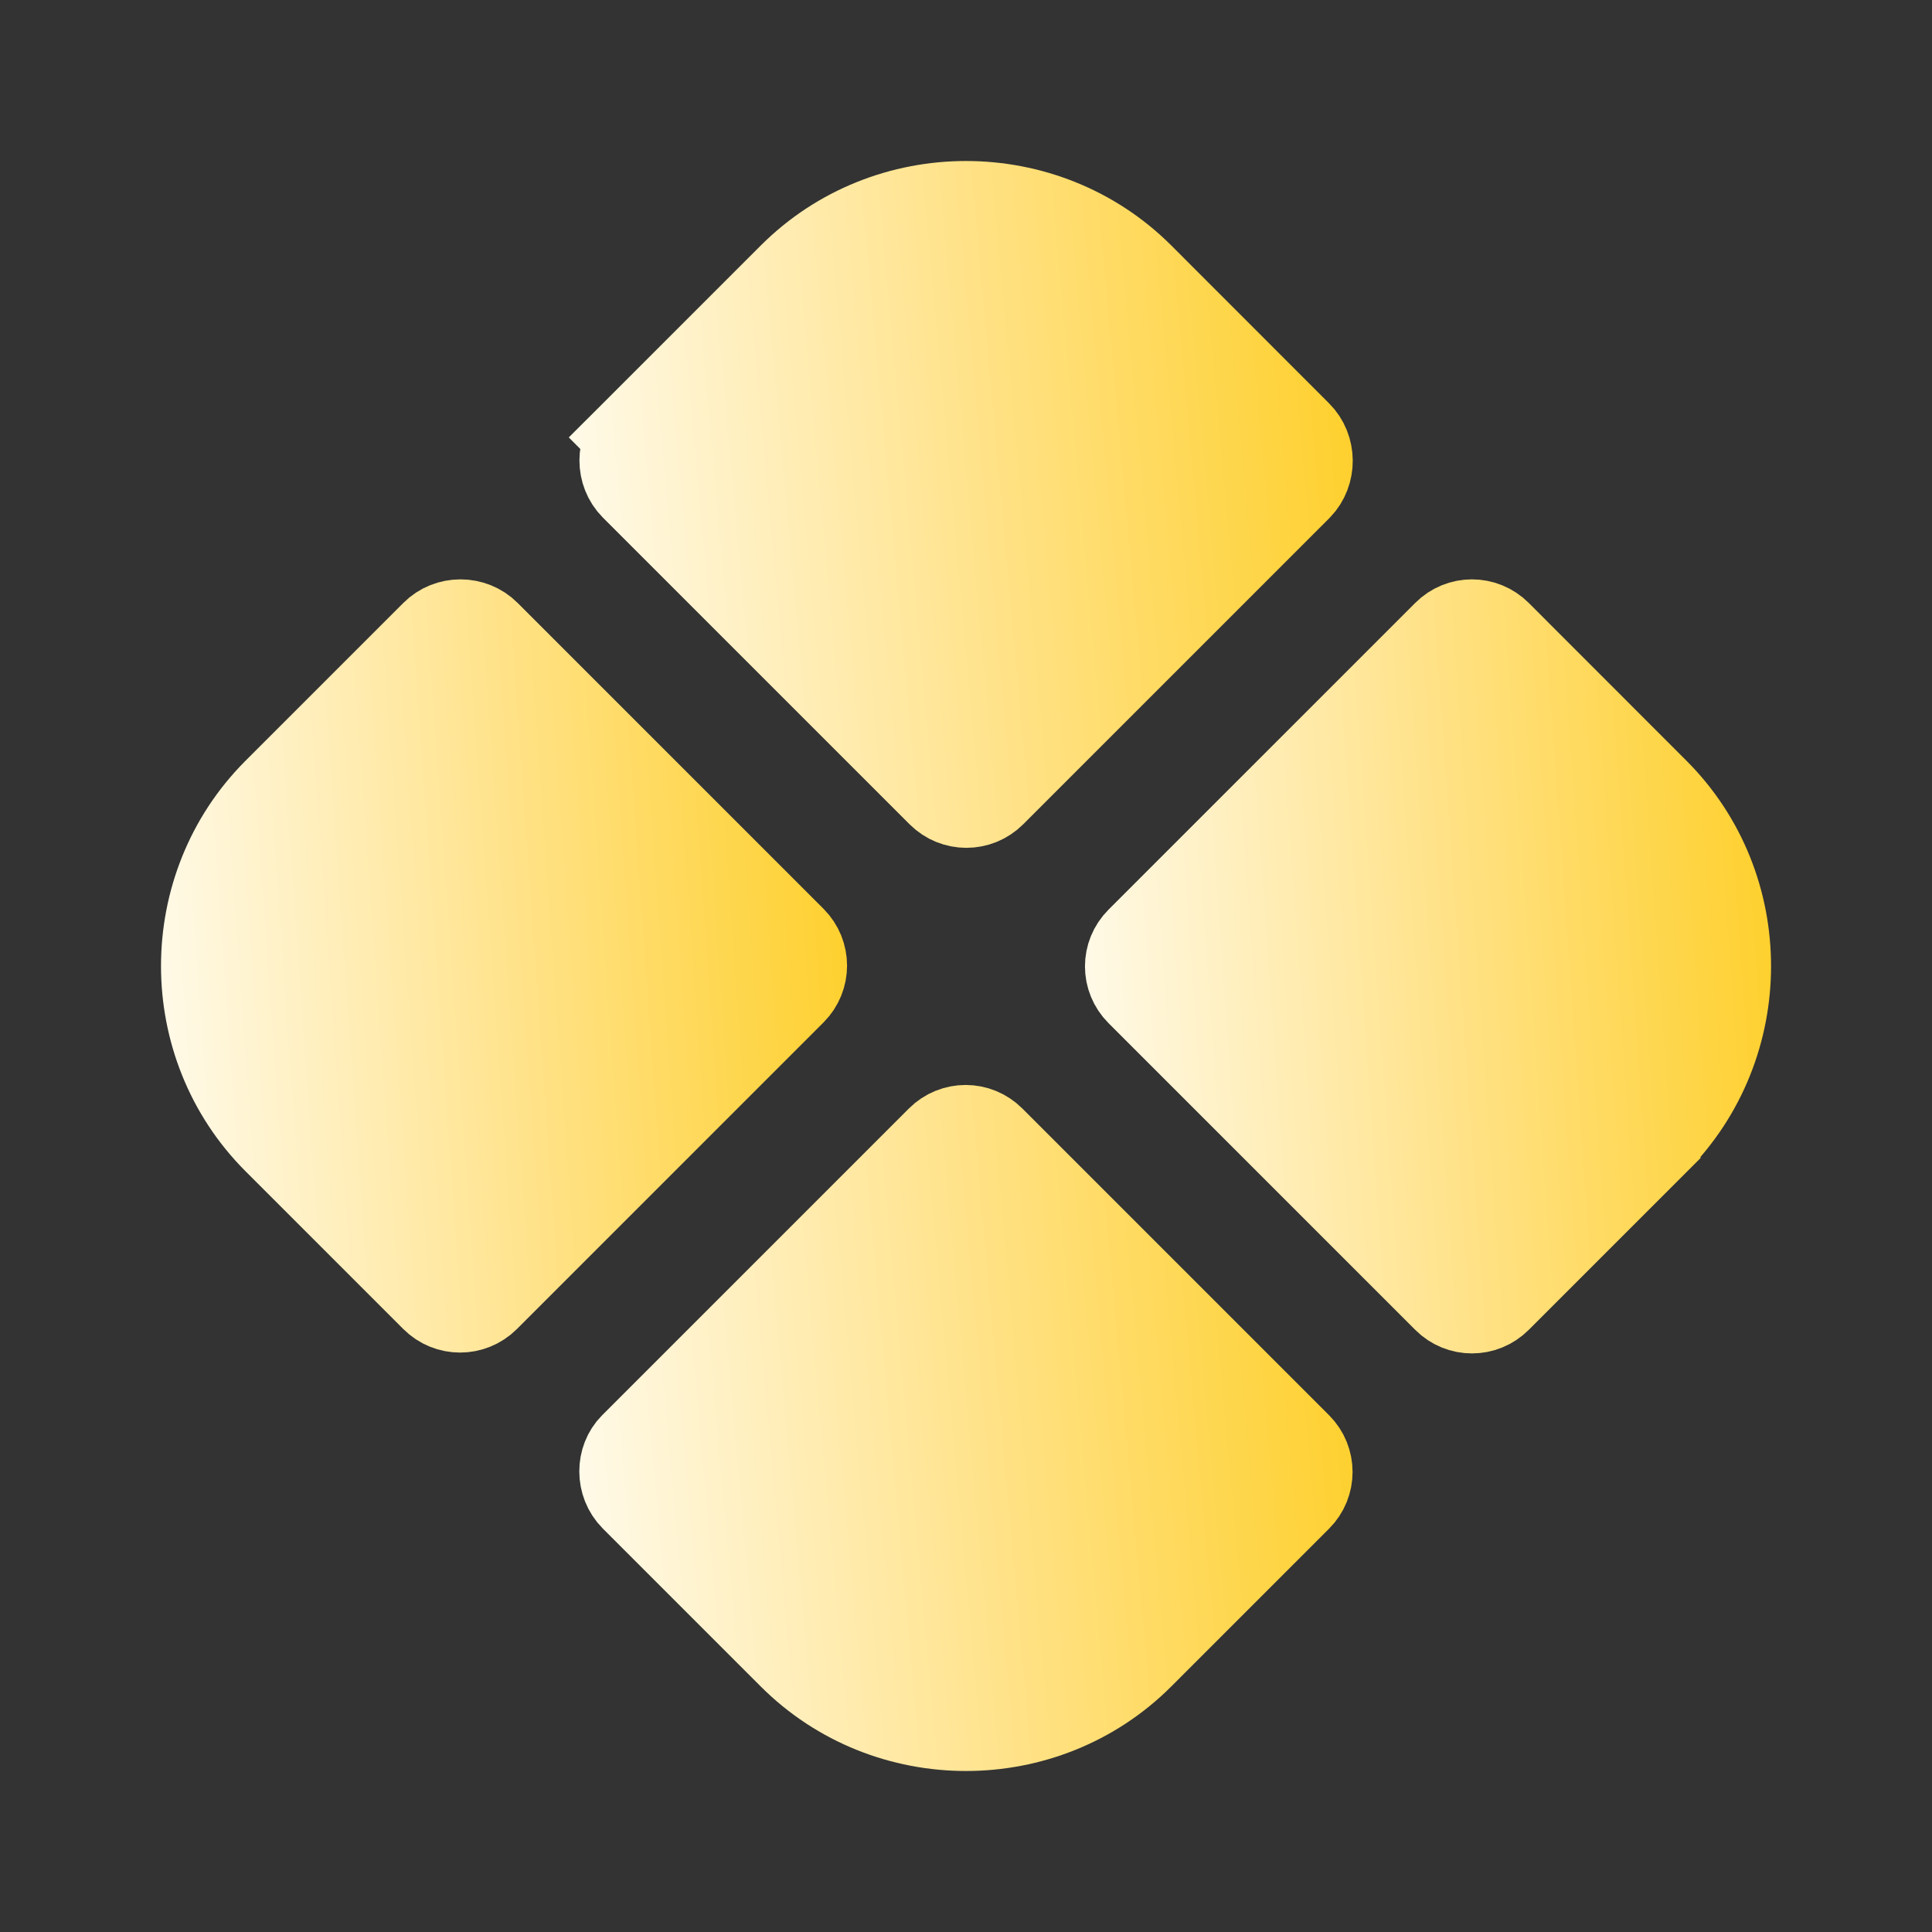 <svg width="20" height="20" viewBox="0 0 20 20" fill="none" xmlns="http://www.w3.org/2000/svg">
<rect x="0" y="0" width="20" height="20" fill="#333333" stroke="none"/>
<path d="M11.772 2.895L13.405 4.529C13.535 4.658 13.536 4.877 13.41 5.008L10.238 8.18C10.108 8.309 9.9 8.309 9.77 8.18L6.595 5.005C6.466 4.875 6.466 4.658 6.595 4.529L6.242 4.175L6.595 4.529L8.229 2.895C9.2 1.924 10.8 1.924 11.772 2.895Z" fill="url(#paint0_linear_15420_14048)" stroke="url(#paint1_linear_15420_14048)"/>
<path d="M2.895 8.229L4.529 6.595C4.658 6.465 4.875 6.465 5.005 6.595L8.172 9.762C8.301 9.892 8.301 10.1 8.172 10.23L4.997 13.405C4.867 13.534 4.658 13.534 4.529 13.405L2.895 11.771C1.924 10.8 1.924 9.2 2.895 8.229Z" fill="url(#paint2_linear_15420_14048)" stroke="url(#paint3_linear_15420_14048)"/>
<path d="M15.472 6.595L17.105 8.229C18.076 9.199 18.078 10.8 17.104 11.78C17.104 11.781 17.104 11.781 17.104 11.781L15.472 13.413C15.342 13.543 15.133 13.543 15.004 13.413L11.829 10.238C11.699 10.108 11.699 9.9 11.829 9.77L15.004 6.595C15.133 6.465 15.342 6.465 15.472 6.595Z" fill="url(#paint4_linear_15420_14048)" stroke="url(#paint5_linear_15420_14048)"/>
<path d="M8.229 17.105L6.595 15.471C6.462 15.338 6.469 15.122 6.587 15.004L9.762 11.829C9.892 11.699 10.1 11.699 10.23 11.829L13.405 15.004C13.534 15.133 13.534 15.342 13.405 15.471L11.771 17.105C10.8 18.076 9.2 18.076 8.229 17.105Z" fill="url(#paint6_linear_15420_14048)" stroke="url(#paint7_linear_15420_14048)"/>
<defs>
<linearGradient id="paint0_linear_15420_14048" x1="5.998" y1="8.23" x2="14.477" y2="7.465" gradientUnits="userSpaceOnUse">
<stop stop-color="#FFFBED"/>
<stop offset="0.481" stop-color="#FFE491"/>
<stop offset="1" stop-color="#FECF29"/>
</linearGradient>
<linearGradient id="paint1_linear_15420_14048" x1="5.998" y1="8.23" x2="14.477" y2="7.465" gradientUnits="userSpaceOnUse">
<stop stop-color="#FFFBED"/>
<stop offset="0.481" stop-color="#FFE491"/>
<stop offset="1" stop-color="#FECF29"/>
</linearGradient>
<linearGradient id="paint2_linear_15420_14048" x1="1.667" y1="13.386" x2="9.212" y2="12.85" gradientUnits="userSpaceOnUse">
<stop stop-color="#FFFBED"/>
<stop offset="0.481" stop-color="#FFE491"/>
<stop offset="1" stop-color="#FECF29"/>
</linearGradient>
<linearGradient id="paint3_linear_15420_14048" x1="1.667" y1="13.386" x2="9.212" y2="12.85" gradientUnits="userSpaceOnUse">
<stop stop-color="#FFFBED"/>
<stop offset="0.481" stop-color="#FFE491"/>
<stop offset="1" stop-color="#FECF29"/>
</linearGradient>
<linearGradient id="paint4_linear_15420_14048" x1="11.231" y1="13.394" x2="18.777" y2="12.858" gradientUnits="userSpaceOnUse">
<stop stop-color="#FFFBED"/>
<stop offset="0.481" stop-color="#FFE491"/>
<stop offset="1" stop-color="#FECF29"/>
</linearGradient>
<linearGradient id="paint5_linear_15420_14048" x1="11.231" y1="13.394" x2="18.777" y2="12.858" gradientUnits="userSpaceOnUse">
<stop stop-color="#FFFBED"/>
<stop offset="0.481" stop-color="#FFE491"/>
<stop offset="1" stop-color="#FECF29"/>
</linearGradient>
<linearGradient id="paint6_linear_15420_14048" x1="5.997" y1="17.787" x2="14.476" y2="17.021" gradientUnits="userSpaceOnUse">
<stop stop-color="#FFFBED"/>
<stop offset="0.481" stop-color="#FFE491"/>
<stop offset="1" stop-color="#FECF29"/>
</linearGradient>
<linearGradient id="paint7_linear_15420_14048" x1="5.997" y1="17.787" x2="14.476" y2="17.021" gradientUnits="userSpaceOnUse">
<stop stop-color="#FFFBED"/>
<stop offset="0.481" stop-color="#FFE491"/>
<stop offset="1" stop-color="#FECF29"/>
</linearGradient>
</defs>
</svg>
